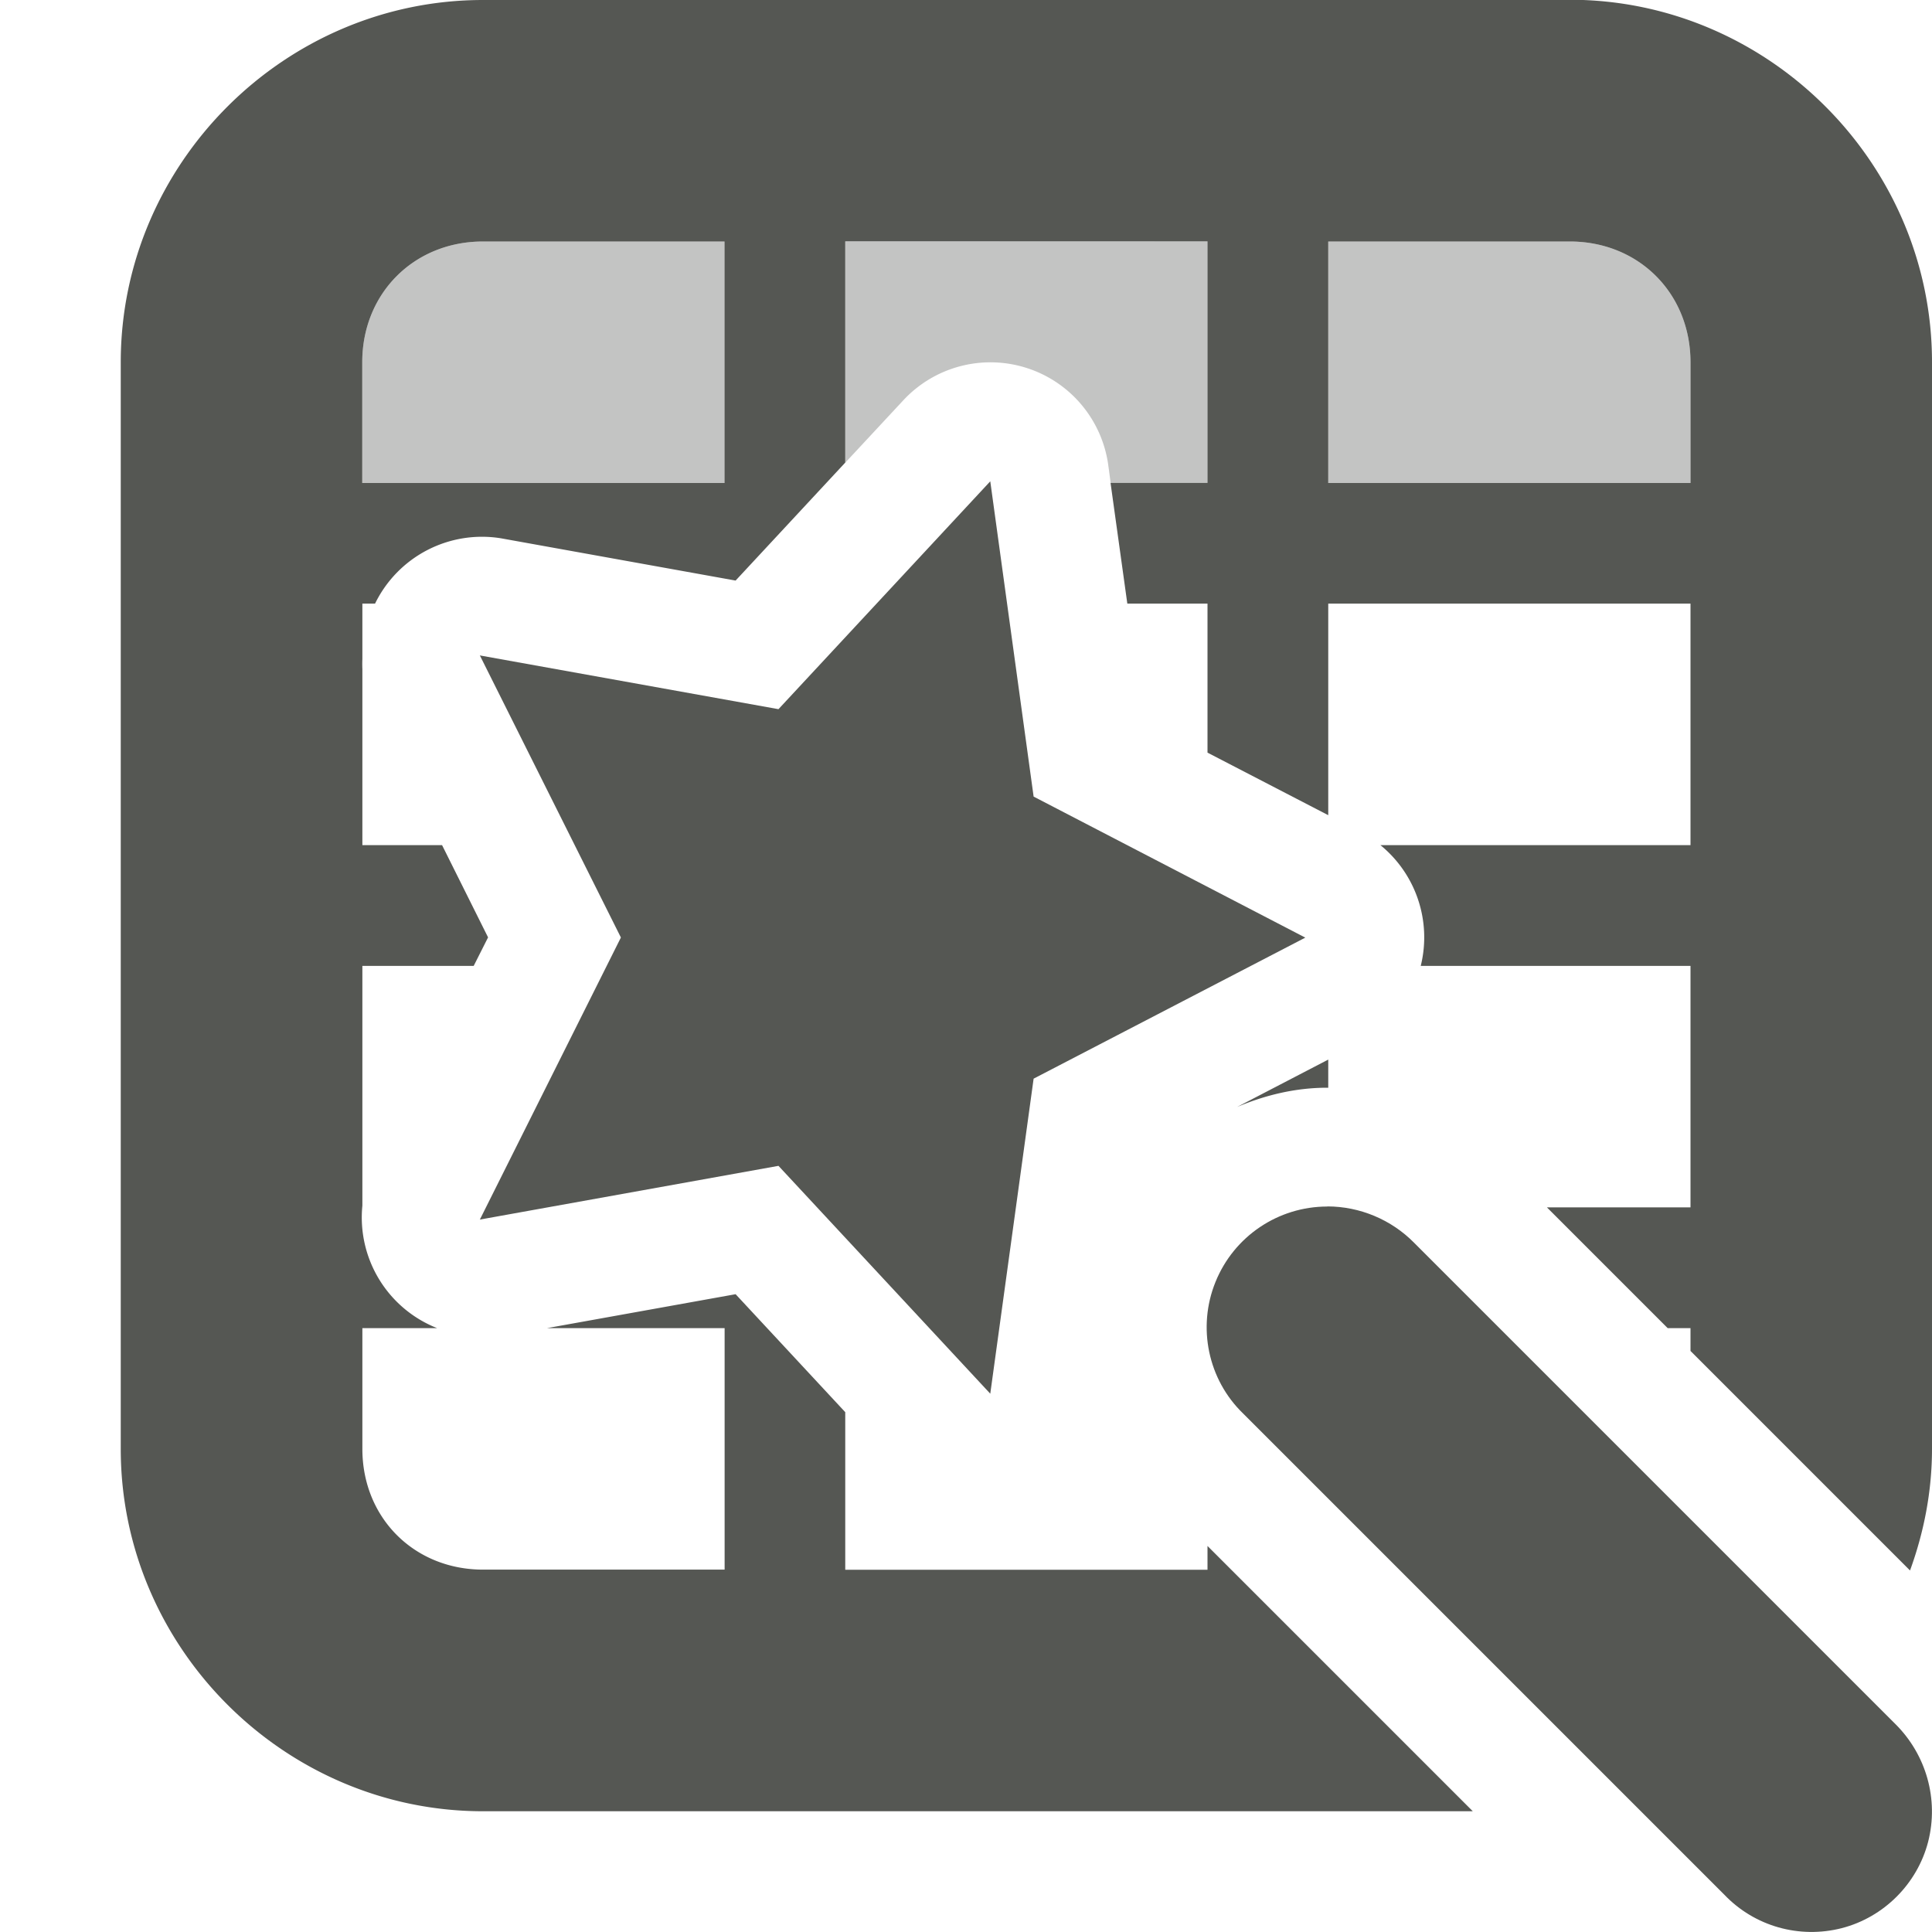 <svg viewBox="0 0 16 16" xmlns="http://www.w3.org/2000/svg"><g fill="#555753"><path d="m4 0c-1.645 0-3 1.355-3 3v9c0 1.645 1.355 3 3 3h8.197l-2.197-2.197v.197h-3v-1.305l-.908-.977-1.562.281h1.471v2h-2c-.571 0-1-.429-1-1v-1h.619a.985.985 0 0 1 -.619-1.014v-1.986h.922l.119-.236-.381-.764h-.66v-1.459a.985.985 0 0 1 0-.082v-.459h.105a.985.985 0 0 1 1.043-.541l1.943.35.908-.977v-1.832h3v2h-.803l.139 1h.664v1.234l1 .518v-1.752h3v2h-2.568a.985.985 0 0 1 .334 1h2.234v2h-1.189l1 1h.189v.189l1.818 1.818c.115-.316.182-.654.182-1.008v-9c0-1.645-1.355-3-3-3zm0 2h2v2h-3v-1c0-.571.429-1 1-1zm7 0h2c.571 0 1 .429 1 1v1h-3zm0 6.775-.756.393c.234-.099.485-.16.748-.16.003 0 .005-0.0.008 0z"/><path d="m4 2c-.571 0-1 .429-1 1v1h3v-2zm3 0v1.832l.48-.516a.985.985 0 0 1 1.018-.27.985.985 0 0 1 .68.805l.02.148h.803v-2zm4 0v2h3v-1c0-.571-.429-1-1-1z" opacity=".35"/><path d="m8.201 3.986-1.754 1.887-2.473-.445 1.168 2.336-1.168 2.336 2.473-.445 1.754 1.887.359-2.609 2.25-1.168-2.25-1.168zm2.791 6.006c-.406 0-.773.246-.926.625-.152.375-.062.809.23 1.09l3.984 3.984c.25.262.621.367.973.277.348-.09.625-.367.715-.715.09-.352-.016-.723-.273-.977l-3.984-3.984c-.188-.191-.449-.301-.719-.301z"/></g></svg>